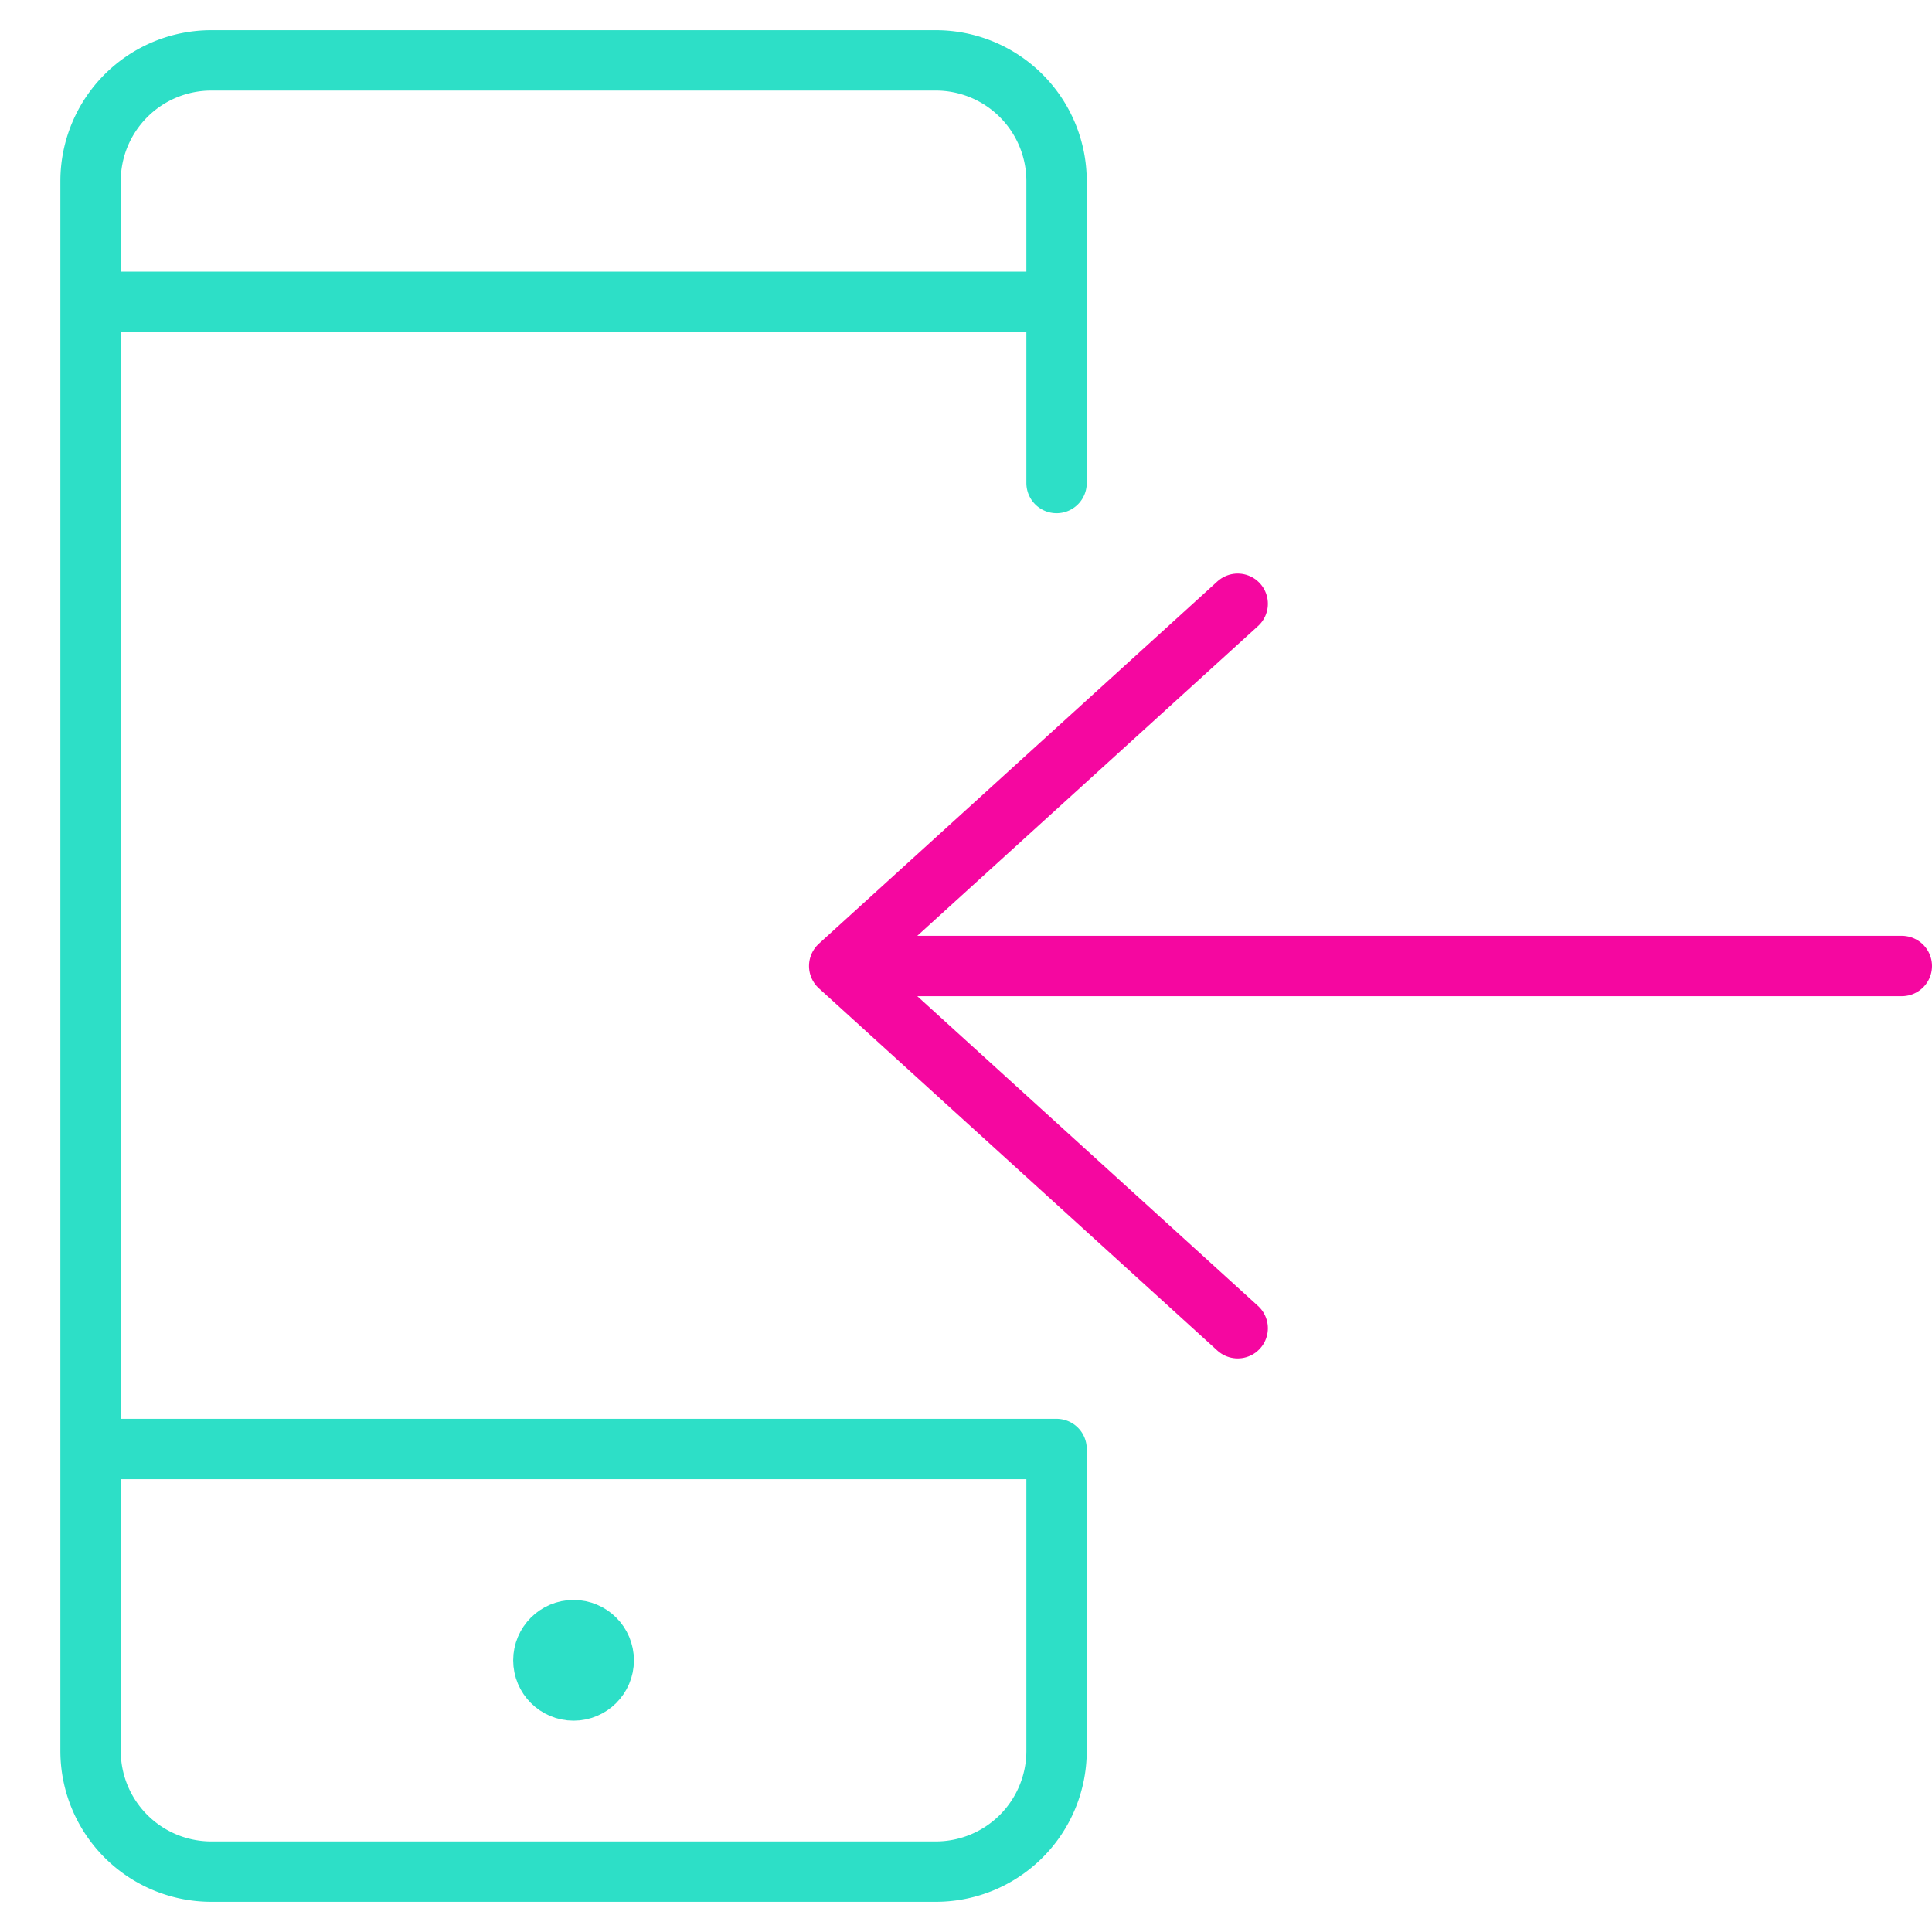 <svg xmlns="http://www.w3.org/2000/svg" viewBox="0 0 64 64" aria-labelledby="title"
aria-describedby="desc" role="img" xmlns:xlink="http://www.w3.org/1999/xlink">
  <title>Receive Call</title>
  <desc>A line styled icon from Orion Icon Library.</desc>
  <path data-name="layer2"
  fill="none" stroke="#f507a0" stroke-linecap="round" stroke-linejoin="round"
  stroke-width="2" d="M63 32H27.8M41 20L27.8 32 41 44"></path>
  <path data-name="layer1" d="M35 48v10a4 4 0 0 1-4 4H7a4 4 0 0 1-4-4V6a4 4 0 0 1 4-4h24a4 4 0 0 1 4 4v10M3 10h32M3 48h32"
  fill="none" stroke="#2ddfc7" stroke-linecap="round" stroke-linejoin="round"
  stroke-width="2"></path>
  <circle data-name="layer1" cx="19" cy="55" r="1" fill="none" stroke="#2ddfc7"
  stroke-linecap="round" stroke-linejoin="round" stroke-width="2"></circle>
</svg>